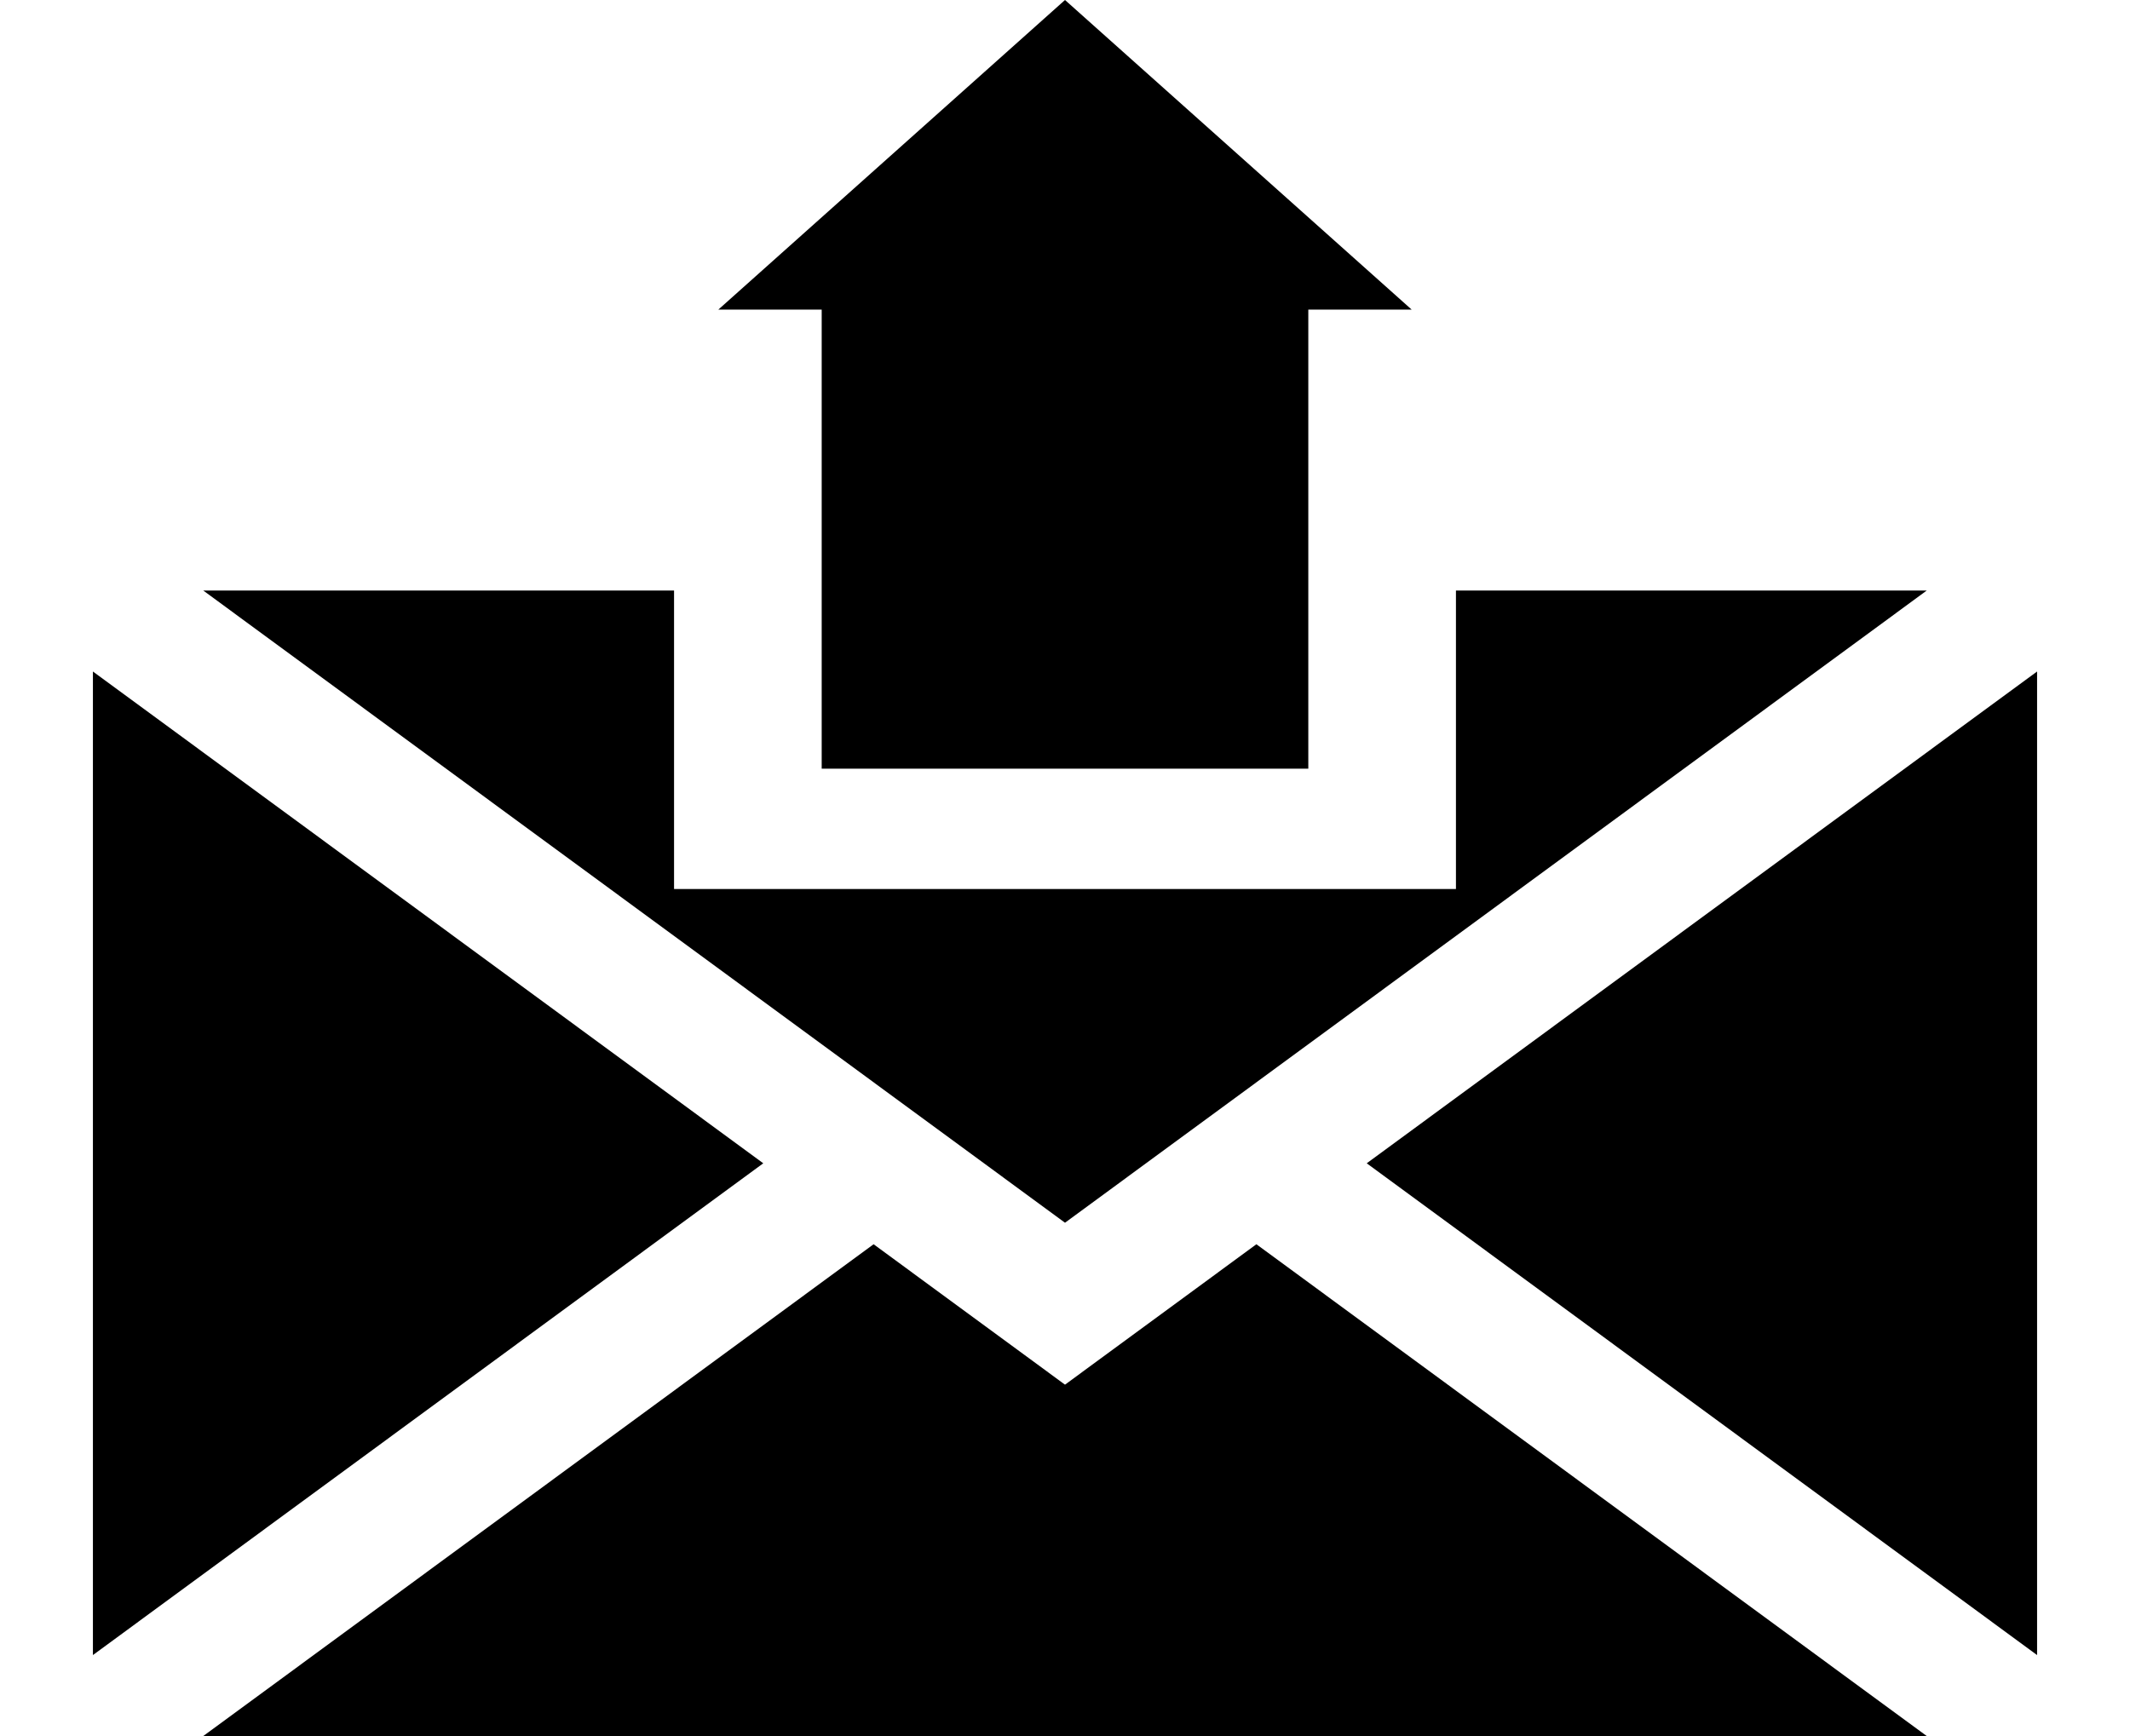<svg width="92" height="75" viewBox="0 0 92 75" fill="none" xmlns="http://www.w3.org/2000/svg">
<path d="M35.491 33.208H56.509V13.376H60.974L46 0L31.026 13.376H35.491V33.208Z" fill="black"/>
<path d="M83.221 25.512H62.886V38.407H29.114V25.512H8.779L46 52.824L83.221 25.512Z" fill="black"/>
<path d="M59.033 50.256L87.987 71.502V29.01L59.033 50.256Z" fill="black"/>
<path d="M46 59.82L37.733 53.754L8.779 75H83.221L54.267 53.754L46 59.82Z" fill="black"/>
<path d="M4.013 29.01V71.502L32.967 50.256L4.013 29.01Z" fill="black"/>
</svg>

